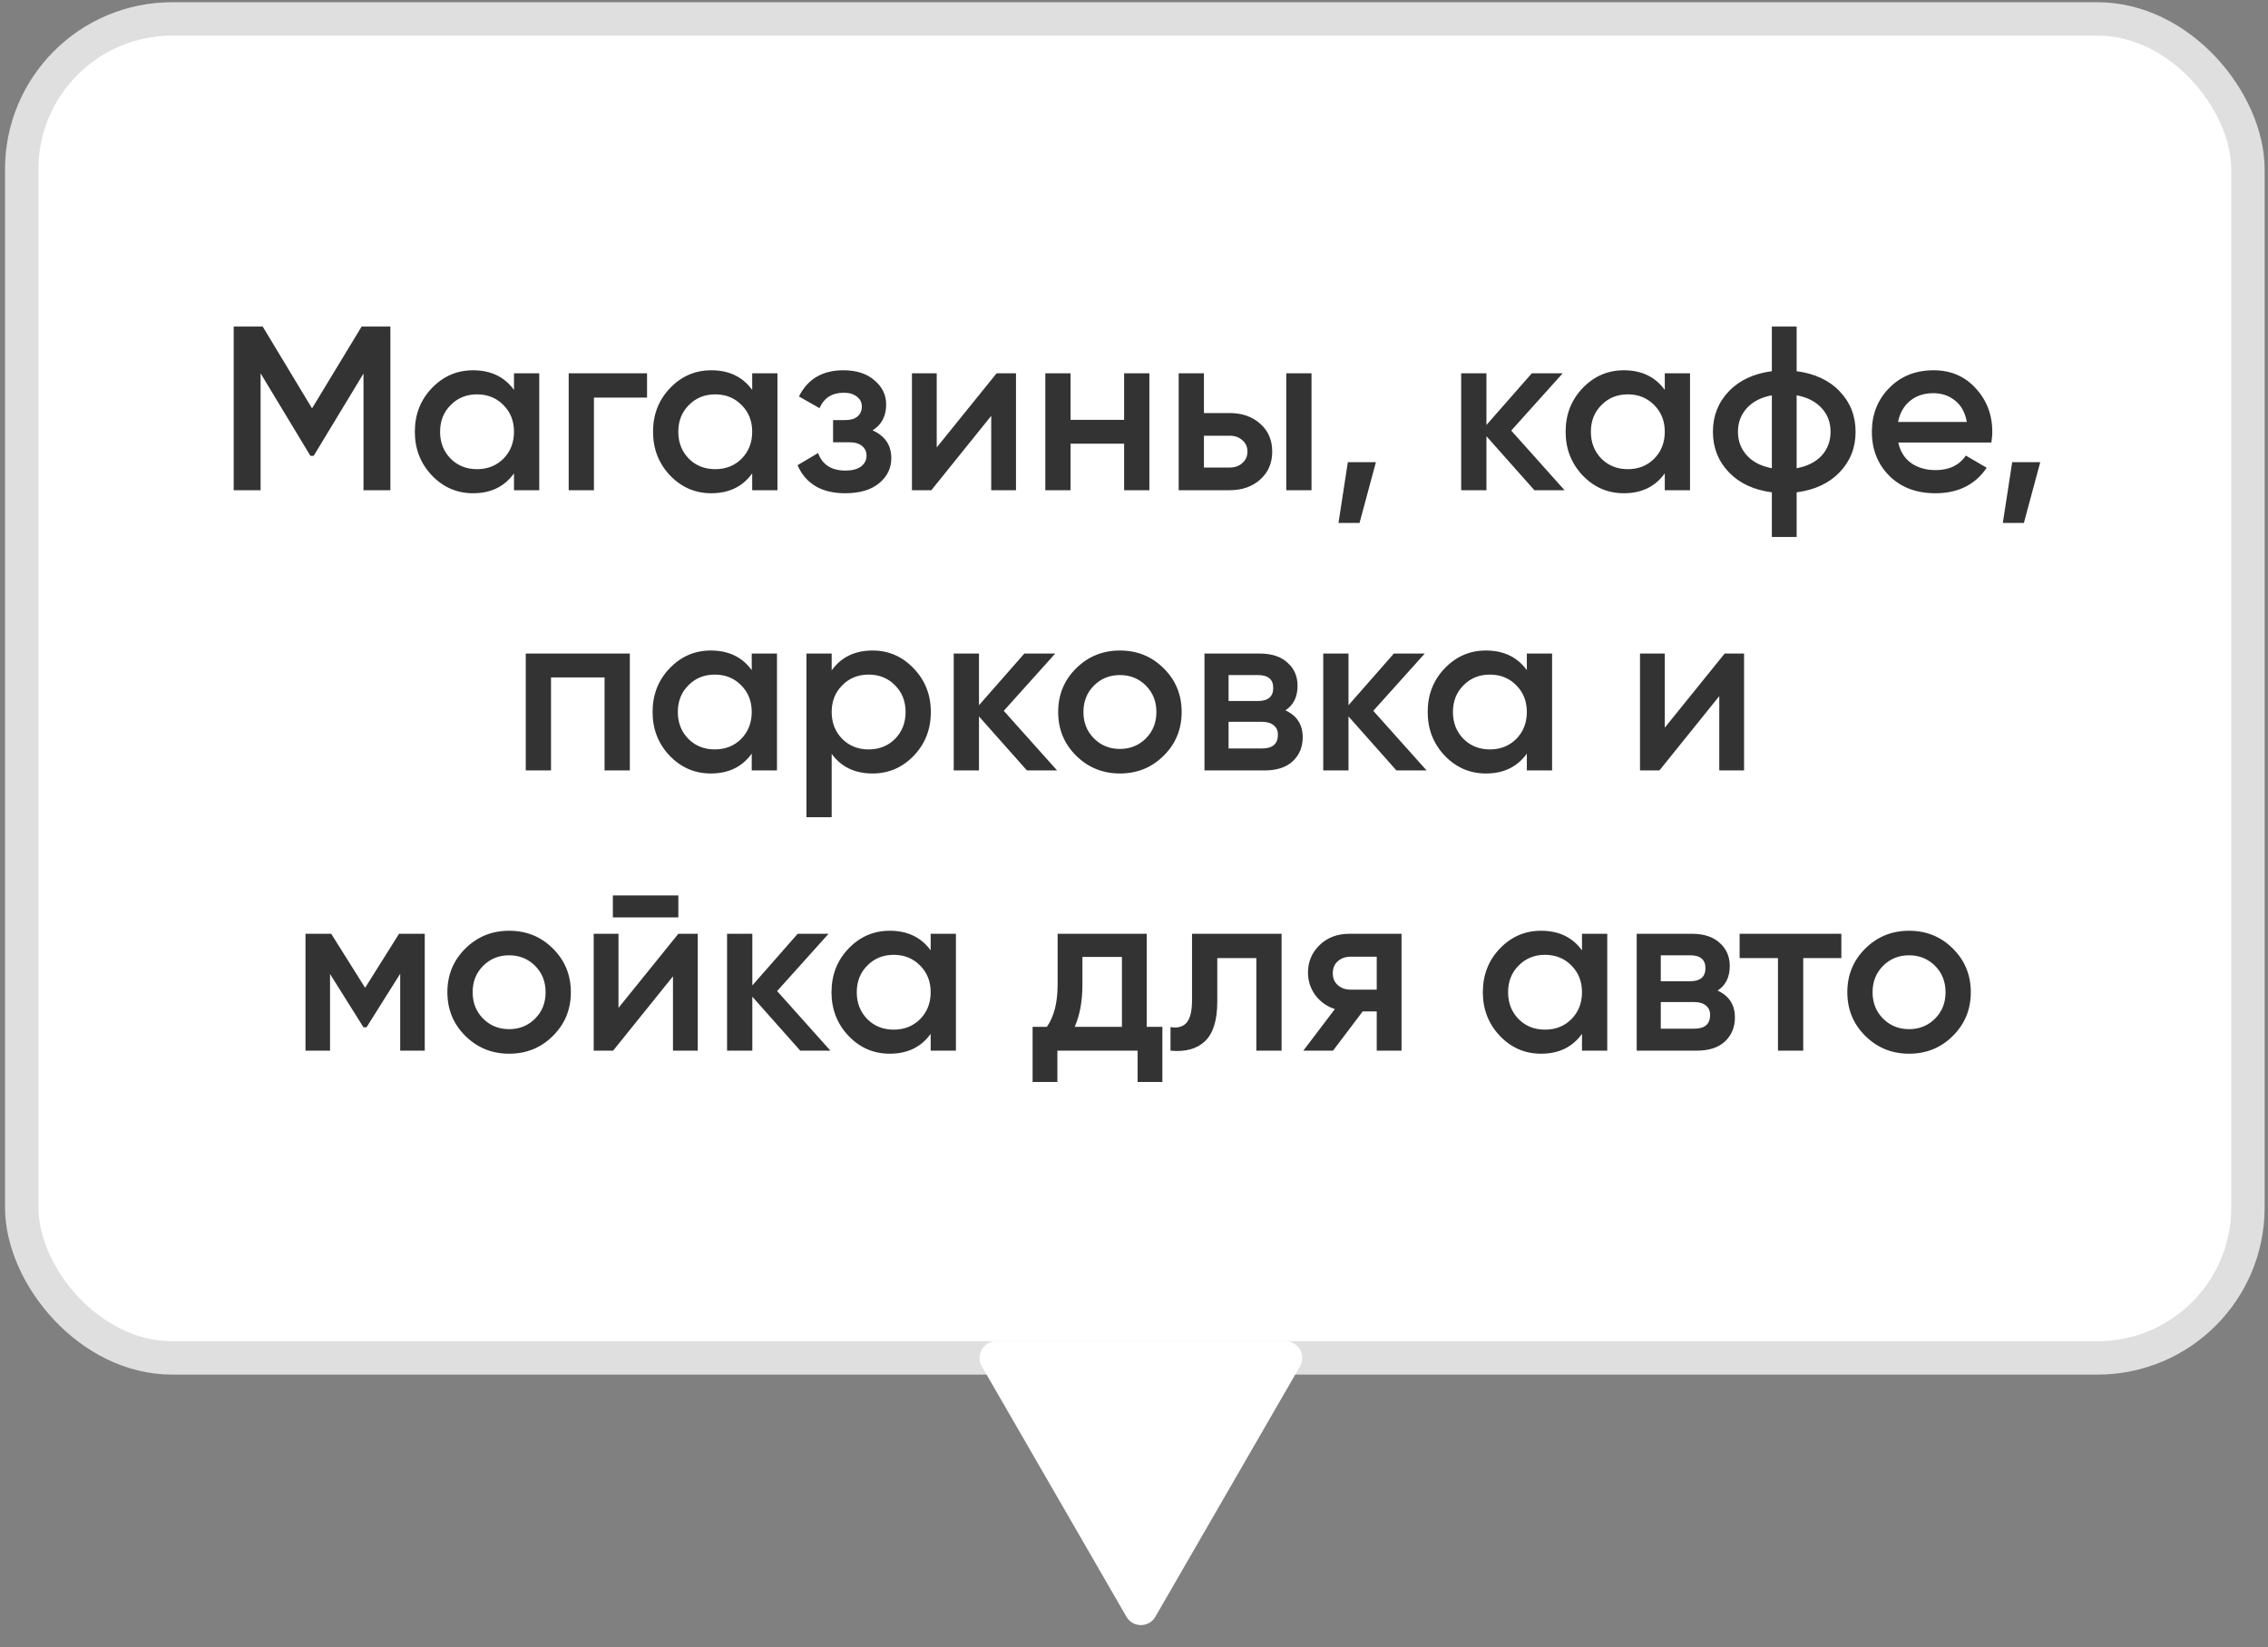 <svg width="267" height="194" viewBox="0 0 267 194" fill="none" xmlns="http://www.w3.org/2000/svg">
<rect x="0" y="0" width="267" height="194" fill="#808080" stroke="none"/>
<rect x="264.637" y="159.905" width="262.078" height="157.676" rx="17.698" transform="rotate(-180 264.637 159.905)" fill="white" stroke="#DFDFDF" stroke-width="3.933"/>
<path d="M136.016 190.385C135.259 191.696 133.367 191.696 132.61 190.385L115.579 160.888C114.822 159.577 115.769 157.939 117.282 157.939L151.343 157.939C152.857 157.939 153.803 159.577 153.046 160.888L136.016 190.385Z" fill="white"/>
<path d="M45.958 38.455V57.726H42.792V43.989L36.928 53.679H36.543L30.678 43.961V57.726H27.512V38.455H30.926L36.735 48.091L42.572 38.455H45.958ZM60.51 43.961H63.483V57.726H60.51V55.744C59.39 57.304 57.785 58.084 55.692 58.084C53.802 58.084 52.187 57.387 50.847 55.992C49.507 54.579 48.837 52.863 48.837 50.844C48.837 48.806 49.507 47.09 50.847 45.695C52.187 44.3 53.802 43.603 55.692 43.603C57.785 43.603 59.39 44.374 60.51 45.916V43.961ZM53.049 54.01C53.875 54.836 54.912 55.249 56.16 55.249C57.408 55.249 58.445 54.836 59.271 54.01C60.097 53.165 60.51 52.11 60.51 50.844C60.51 49.577 60.097 48.531 59.271 47.705C58.445 46.861 57.408 46.439 56.16 46.439C54.912 46.439 53.875 46.861 53.049 47.705C52.223 48.531 51.81 49.577 51.81 50.844C51.81 52.11 52.223 53.165 53.049 54.01ZM76.172 43.961V46.824H69.922V57.726H66.949V43.961H76.172ZM88.552 43.961H91.525V57.726H88.552V55.744C87.432 57.304 85.826 58.084 83.734 58.084C81.843 58.084 80.228 57.387 78.888 55.992C77.548 54.579 76.879 52.863 76.879 50.844C76.879 48.806 77.548 47.09 78.888 45.695C80.228 44.3 81.843 43.603 83.734 43.603C85.826 43.603 87.432 44.374 88.552 45.916V43.961ZM81.091 54.01C81.917 54.836 82.954 55.249 84.202 55.249C85.45 55.249 86.487 54.836 87.313 54.01C88.139 53.165 88.552 52.11 88.552 50.844C88.552 49.577 88.139 48.531 87.313 47.705C86.487 46.861 85.45 46.439 84.202 46.439C82.954 46.439 81.917 46.861 81.091 47.705C80.265 48.531 79.852 49.577 79.852 50.844C79.852 52.11 80.265 53.165 81.091 54.01ZM102.727 50.678C104.195 51.339 104.929 52.431 104.929 53.955C104.929 55.129 104.452 56.111 103.498 56.9C102.543 57.69 101.212 58.084 99.505 58.084C96.734 58.084 94.862 56.983 93.889 54.781L96.312 53.349C96.808 54.725 97.881 55.414 99.533 55.414C100.304 55.414 100.91 55.258 101.35 54.946C101.791 54.615 102.011 54.184 102.011 53.652C102.011 53.175 101.836 52.798 101.488 52.523C101.139 52.229 100.653 52.083 100.029 52.083H98.074V49.467H99.533C100.139 49.467 100.607 49.329 100.937 49.054C101.286 48.761 101.46 48.366 101.46 47.87C101.46 47.393 101.268 47.008 100.882 46.714C100.497 46.402 99.983 46.246 99.34 46.246C97.964 46.246 97.009 46.852 96.477 48.063L94.055 46.687C95.082 44.631 96.826 43.603 99.285 43.603C100.827 43.603 102.048 43.998 102.947 44.787C103.865 45.558 104.323 46.503 104.323 47.623C104.323 48.999 103.791 50.018 102.727 50.678ZM117.324 43.961H119.609V57.726H116.691V48.971L109.643 57.726H107.358V43.961H110.276V52.688L117.324 43.961ZM132.337 43.961H135.31V57.726H132.337V52.248H126.032V57.726H123.059V43.961H126.032V49.44H132.337V43.961ZM144.762 48.641C146.23 48.641 147.432 49.063 148.368 49.908C149.304 50.733 149.772 51.826 149.772 53.184C149.772 54.524 149.304 55.616 148.368 56.46C147.432 57.304 146.23 57.726 144.762 57.726H138.76V43.961H141.733V48.641H144.762ZM151.424 43.961H154.398V57.726H151.424V43.961ZM144.789 55.056C145.377 55.056 145.863 54.882 146.248 54.533C146.652 54.184 146.854 53.734 146.854 53.184C146.854 52.615 146.652 52.165 146.248 51.835C145.863 51.486 145.377 51.312 144.789 51.312H141.733V55.056H144.789ZM161.978 54.423L160.051 61.581H157.573L158.675 54.423H161.978ZM184.186 57.726H180.635L174.991 51.367V57.726H172.017V43.961H174.991V50.045L180.332 43.961H183.966L177.909 50.706L184.186 57.726ZM195.986 43.961H198.959V57.726H195.986V55.744C194.866 57.304 193.26 58.084 191.168 58.084C189.278 58.084 187.662 57.387 186.323 55.992C184.983 54.579 184.313 52.863 184.313 50.844C184.313 48.806 184.983 47.09 186.323 45.695C187.662 44.3 189.278 43.603 191.168 43.603C193.26 43.603 194.866 44.374 195.986 45.916V43.961ZM188.525 54.01C189.351 54.836 190.388 55.249 191.636 55.249C192.884 55.249 193.921 54.836 194.747 54.01C195.573 53.165 195.986 52.11 195.986 50.844C195.986 49.577 195.573 48.531 194.747 47.705C193.921 46.861 192.884 46.439 191.636 46.439C190.388 46.439 189.351 46.861 188.525 47.705C187.699 48.531 187.286 49.577 187.286 50.844C187.286 52.11 187.699 53.165 188.525 54.01ZM216.576 46.081C217.824 47.384 218.448 48.971 218.448 50.844C218.448 52.716 217.824 54.303 216.576 55.606C215.328 56.91 213.639 57.699 211.51 57.974V63.233H208.592V57.974C206.463 57.699 204.774 56.91 203.526 55.606C202.278 54.303 201.654 52.716 201.654 50.844C201.654 48.971 202.278 47.384 203.526 46.081C204.774 44.778 206.463 43.989 208.592 43.713V38.455H211.51V43.713C213.639 43.989 215.328 44.778 216.576 46.081ZM211.51 55.138C212.776 54.9 213.758 54.404 214.456 53.652C215.153 52.881 215.502 51.945 215.502 50.844C215.502 49.742 215.153 48.816 214.456 48.063C213.758 47.292 212.776 46.787 211.51 46.549V55.138ZM205.646 48.063C204.949 48.834 204.6 49.761 204.6 50.844C204.6 51.926 204.949 52.853 205.646 53.624C206.343 54.395 207.325 54.9 208.592 55.138V46.549C207.325 46.787 206.343 47.292 205.646 48.063ZM223.477 52.11C223.698 53.156 224.202 53.964 224.991 54.533C225.781 55.083 226.744 55.359 227.882 55.359C229.461 55.359 230.644 54.79 231.434 53.652L233.884 55.083C232.526 57.084 230.516 58.084 227.855 58.084C225.615 58.084 223.808 57.405 222.431 56.047C221.055 54.67 220.366 52.936 220.366 50.844C220.366 48.788 221.045 47.072 222.404 45.695C223.762 44.3 225.505 43.603 227.634 43.603C229.653 43.603 231.305 44.31 232.59 45.723C233.893 47.136 234.545 48.852 234.545 50.871C234.545 51.183 234.508 51.596 234.434 52.11H223.477ZM223.45 49.687H231.544C231.342 48.568 230.874 47.724 230.14 47.154C229.424 46.586 228.58 46.301 227.607 46.301C226.506 46.301 225.588 46.604 224.854 47.21C224.12 47.815 223.652 48.641 223.45 49.687ZM240.188 54.423L238.261 61.581H235.783L236.885 54.423H240.188ZM74.146 76.961V90.726H71.172V79.769H64.868V90.726H61.895V76.961H74.146ZM88.498 76.961H91.471V90.726H88.498V88.744C87.378 90.304 85.772 91.084 83.68 91.084C81.79 91.084 80.174 90.387 78.835 88.992C77.495 87.579 76.825 85.863 76.825 83.844C76.825 81.806 77.495 80.09 78.835 78.695C80.174 77.3 81.79 76.603 83.68 76.603C85.772 76.603 87.378 77.374 88.498 78.916V76.961ZM81.037 87.01C81.863 87.836 82.9 88.249 84.148 88.249C85.396 88.249 86.433 87.836 87.259 87.01C88.085 86.165 88.498 85.11 88.498 83.844C88.498 82.577 88.085 81.531 87.259 80.705C86.433 79.861 85.396 79.439 84.148 79.439C82.9 79.439 81.863 79.861 81.037 80.705C80.211 81.531 79.798 82.577 79.798 83.844C79.798 85.11 80.211 86.165 81.037 87.01ZM102.728 76.603C104.618 76.603 106.234 77.31 107.573 78.723C108.913 80.118 109.583 81.825 109.583 83.844C109.583 85.881 108.913 87.597 107.573 88.992C106.234 90.387 104.618 91.084 102.728 91.084C100.636 91.084 99.03 90.313 97.91 88.772V96.233H94.937V76.961H97.91V78.943C99.03 77.383 100.636 76.603 102.728 76.603ZM99.149 87.01C99.975 87.836 101.012 88.249 102.26 88.249C103.508 88.249 104.545 87.836 105.371 87.01C106.197 86.165 106.61 85.11 106.61 83.844C106.61 82.577 106.197 81.531 105.371 80.705C104.545 79.861 103.508 79.439 102.26 79.439C101.012 79.439 99.975 79.861 99.149 80.705C98.323 81.531 97.91 82.577 97.91 83.844C97.91 85.11 98.323 86.165 99.149 87.01ZM124.446 90.726H120.895L115.251 84.367V90.726H112.278V76.961H115.251V83.045L120.592 76.961H124.226L118.169 83.706L124.446 90.726ZM131.841 91.084C129.823 91.084 128.106 90.387 126.693 88.992C125.28 87.597 124.573 85.881 124.573 83.844C124.573 81.806 125.28 80.09 126.693 78.695C128.106 77.3 129.823 76.603 131.841 76.603C133.879 76.603 135.595 77.3 136.99 78.695C138.403 80.09 139.11 81.806 139.11 83.844C139.11 85.881 138.403 87.597 136.99 88.992C135.595 90.387 133.879 91.084 131.841 91.084ZM128.786 86.955C129.611 87.781 130.63 88.194 131.841 88.194C133.053 88.194 134.071 87.781 134.897 86.955C135.723 86.129 136.136 85.092 136.136 83.844C136.136 82.596 135.723 81.559 134.897 80.733C134.071 79.907 133.053 79.494 131.841 79.494C130.63 79.494 129.611 79.907 128.786 80.733C127.96 81.559 127.547 82.596 127.547 83.844C127.547 85.092 127.96 86.129 128.786 86.955ZM151.324 83.651C152.682 84.275 153.361 85.33 153.361 86.817C153.361 87.973 152.966 88.918 152.177 89.653C151.406 90.368 150.296 90.726 148.846 90.726H141.798V76.961H148.295C149.709 76.961 150.801 77.319 151.572 78.035C152.361 78.732 152.755 79.641 152.755 80.76C152.755 82.063 152.278 83.027 151.324 83.651ZM148.075 79.494H144.634V82.55H148.075C149.286 82.55 149.892 82.036 149.892 81.008C149.892 79.999 149.286 79.494 148.075 79.494ZM148.571 88.138C149.819 88.138 150.443 87.597 150.443 86.514C150.443 86.037 150.278 85.67 149.947 85.413C149.617 85.138 149.158 85 148.571 85H144.634V88.138H148.571ZM167.947 90.726H164.396L158.752 84.367V90.726H155.779V76.961H158.752V83.045L164.093 76.961H167.727L161.67 83.706L167.947 90.726ZM179.747 76.961H182.72V90.726H179.747V88.744C178.627 90.304 177.022 91.084 174.929 91.084C173.039 91.084 171.424 90.387 170.084 88.992C168.744 87.579 168.074 85.863 168.074 83.844C168.074 81.806 168.744 80.09 170.084 78.695C171.424 77.3 173.039 76.603 174.929 76.603C177.022 76.603 178.627 77.374 179.747 78.916V76.961ZM172.286 87.01C173.112 87.836 174.149 88.249 175.397 88.249C176.645 88.249 177.682 87.836 178.508 87.01C179.334 86.165 179.747 85.11 179.747 83.844C179.747 82.577 179.334 81.531 178.508 80.705C177.682 79.861 176.645 79.439 175.397 79.439C174.149 79.439 173.112 79.861 172.286 80.705C171.46 81.531 171.047 82.577 171.047 83.844C171.047 85.11 171.46 86.165 172.286 87.01ZM203.035 76.961H205.32V90.726H202.402V81.972L195.354 90.726H193.069V76.961H195.987V85.688L203.035 76.961ZM50.004 109.961V123.726H47.113V114.669L43.149 120.973H42.791L38.854 114.696V123.726H35.963V109.961H38.992L42.984 116.321L46.976 109.961H50.004ZM59.936 124.084C57.917 124.084 56.201 123.387 54.788 121.992C53.375 120.597 52.668 118.881 52.668 116.844C52.668 114.806 53.375 113.09 54.788 111.695C56.201 110.301 57.917 109.603 59.936 109.603C61.974 109.603 63.69 110.301 65.085 111.695C66.498 113.09 67.204 114.806 67.204 116.844C67.204 118.881 66.498 120.597 65.085 121.992C63.69 123.387 61.974 124.084 59.936 124.084ZM56.88 119.955C57.706 120.781 58.725 121.193 59.936 121.193C61.148 121.193 62.166 120.781 62.992 119.955C63.818 119.129 64.231 118.092 64.231 116.844C64.231 115.596 63.818 114.559 62.992 113.733C62.166 112.907 61.148 112.494 59.936 112.494C58.725 112.494 57.706 112.907 56.88 113.733C56.054 114.559 55.642 115.596 55.642 116.844C55.642 118.092 56.054 119.129 56.88 119.955ZM72.15 108.034V105.446H79.859V108.034H72.15ZM79.859 109.961H82.144V123.726H79.226V114.972L72.178 123.726H69.893V109.961H72.811V118.688L79.859 109.961ZM97.763 123.726H94.211L88.567 117.367V123.726H85.594V109.961H88.567V116.045L93.908 109.961H97.542L91.486 116.706L97.763 123.726ZM109.563 109.961H112.536V123.726H109.563V121.744C108.443 123.304 106.837 124.084 104.745 124.084C102.854 124.084 101.239 123.387 99.899 121.992C98.559 120.579 97.889 118.863 97.889 116.844C97.889 114.806 98.559 113.09 99.899 111.695C101.239 110.301 102.854 109.603 104.745 109.603C106.837 109.603 108.443 110.374 109.563 111.916V109.961ZM102.102 120.01C102.928 120.836 103.965 121.249 105.213 121.249C106.461 121.249 107.498 120.836 108.324 120.01C109.15 119.165 109.563 118.11 109.563 116.844C109.563 115.577 109.15 114.531 108.324 113.705C107.498 112.861 106.461 112.439 105.213 112.439C103.965 112.439 102.928 112.861 102.102 113.705C101.276 114.531 100.863 115.577 100.863 116.844C100.863 118.11 101.276 119.165 102.102 120.01ZM134.998 120.918H136.842V127.415H133.924V123.726H124.481V127.415H121.563V120.918H123.242C124.086 119.725 124.508 118.064 124.508 115.935V109.961H134.998V120.918ZM126.518 120.918H132.079V112.686H127.427V115.935C127.427 117.899 127.124 119.56 126.518 120.918ZM150.875 109.961V123.726H147.902V112.824H143.304V117.945C143.304 120.129 142.827 121.68 141.873 122.598C140.918 123.515 139.56 123.892 137.798 123.726V120.946C138.643 121.093 139.276 120.918 139.698 120.423C140.12 119.927 140.331 119.055 140.331 117.807V109.961H150.875ZM164.995 109.961V123.726H162.076V119.101H160.424L156.928 123.726H153.432L157.148 118.826C156.194 118.514 155.423 117.963 154.836 117.174C154.267 116.385 153.982 115.504 153.982 114.531C153.982 113.265 154.432 112.191 155.331 111.31C156.249 110.411 157.424 109.961 158.855 109.961H164.995ZM159.02 116.541H162.076V112.659H159.02C158.415 112.659 157.91 112.833 157.506 113.182C157.102 113.531 156.901 114.008 156.901 114.614C156.901 115.201 157.102 115.669 157.506 116.018C157.91 116.366 158.415 116.541 159.02 116.541ZM186.24 109.961H189.213V123.726H186.24V121.744C185.12 123.304 183.514 124.084 181.422 124.084C179.532 124.084 177.916 123.387 176.577 121.992C175.237 120.579 174.567 118.863 174.567 116.844C174.567 114.806 175.237 113.09 176.577 111.695C177.916 110.301 179.532 109.603 181.422 109.603C183.514 109.603 185.12 110.374 186.24 111.916V109.961ZM178.779 120.01C179.605 120.836 180.642 121.249 181.89 121.249C183.138 121.249 184.175 120.836 185.001 120.01C185.827 119.165 186.24 118.11 186.24 116.844C186.24 115.577 185.827 114.531 185.001 113.705C184.175 112.861 183.138 112.439 181.89 112.439C180.642 112.439 179.605 112.861 178.779 113.705C177.953 114.531 177.54 115.577 177.54 116.844C177.54 118.11 177.953 119.165 178.779 120.01ZM202.204 116.651C203.563 117.275 204.242 118.33 204.242 119.817C204.242 120.973 203.847 121.918 203.058 122.653C202.287 123.368 201.177 123.726 199.727 123.726H192.679V109.961H199.176C200.589 109.961 201.681 110.319 202.452 111.035C203.241 111.732 203.636 112.641 203.636 113.76C203.636 115.063 203.159 116.027 202.204 116.651ZM198.956 112.494H195.515V115.55H198.956C200.167 115.55 200.773 115.036 200.773 114.008C200.773 112.999 200.167 112.494 198.956 112.494ZM199.451 121.138C200.699 121.138 201.324 120.597 201.324 119.514C201.324 119.037 201.158 118.67 200.828 118.413C200.498 118.138 200.039 118 199.451 118H195.515V121.138H199.451ZM216.773 109.961V112.824H212.285V123.726H209.312V112.824H204.797V109.961H216.773ZM224.744 124.084C222.725 124.084 221.009 123.387 219.596 121.992C218.183 120.597 217.476 118.881 217.476 116.844C217.476 114.806 218.183 113.09 219.596 111.695C221.009 110.301 222.725 109.603 224.744 109.603C226.781 109.603 228.498 110.301 229.892 111.695C231.306 113.09 232.012 114.806 232.012 116.844C232.012 118.881 231.306 120.597 229.892 121.992C228.498 123.387 226.781 124.084 224.744 124.084ZM221.688 119.955C222.514 120.781 223.533 121.193 224.744 121.193C225.956 121.193 226.974 120.781 227.8 119.955C228.626 119.129 229.039 118.092 229.039 116.844C229.039 115.596 228.626 114.559 227.8 113.733C226.974 112.907 225.956 112.494 224.744 112.494C223.533 112.494 222.514 112.907 221.688 113.733C220.862 114.559 220.449 115.596 220.449 116.844C220.449 118.092 220.862 119.129 221.688 119.955Z" fill="#333333"/>
</svg>
